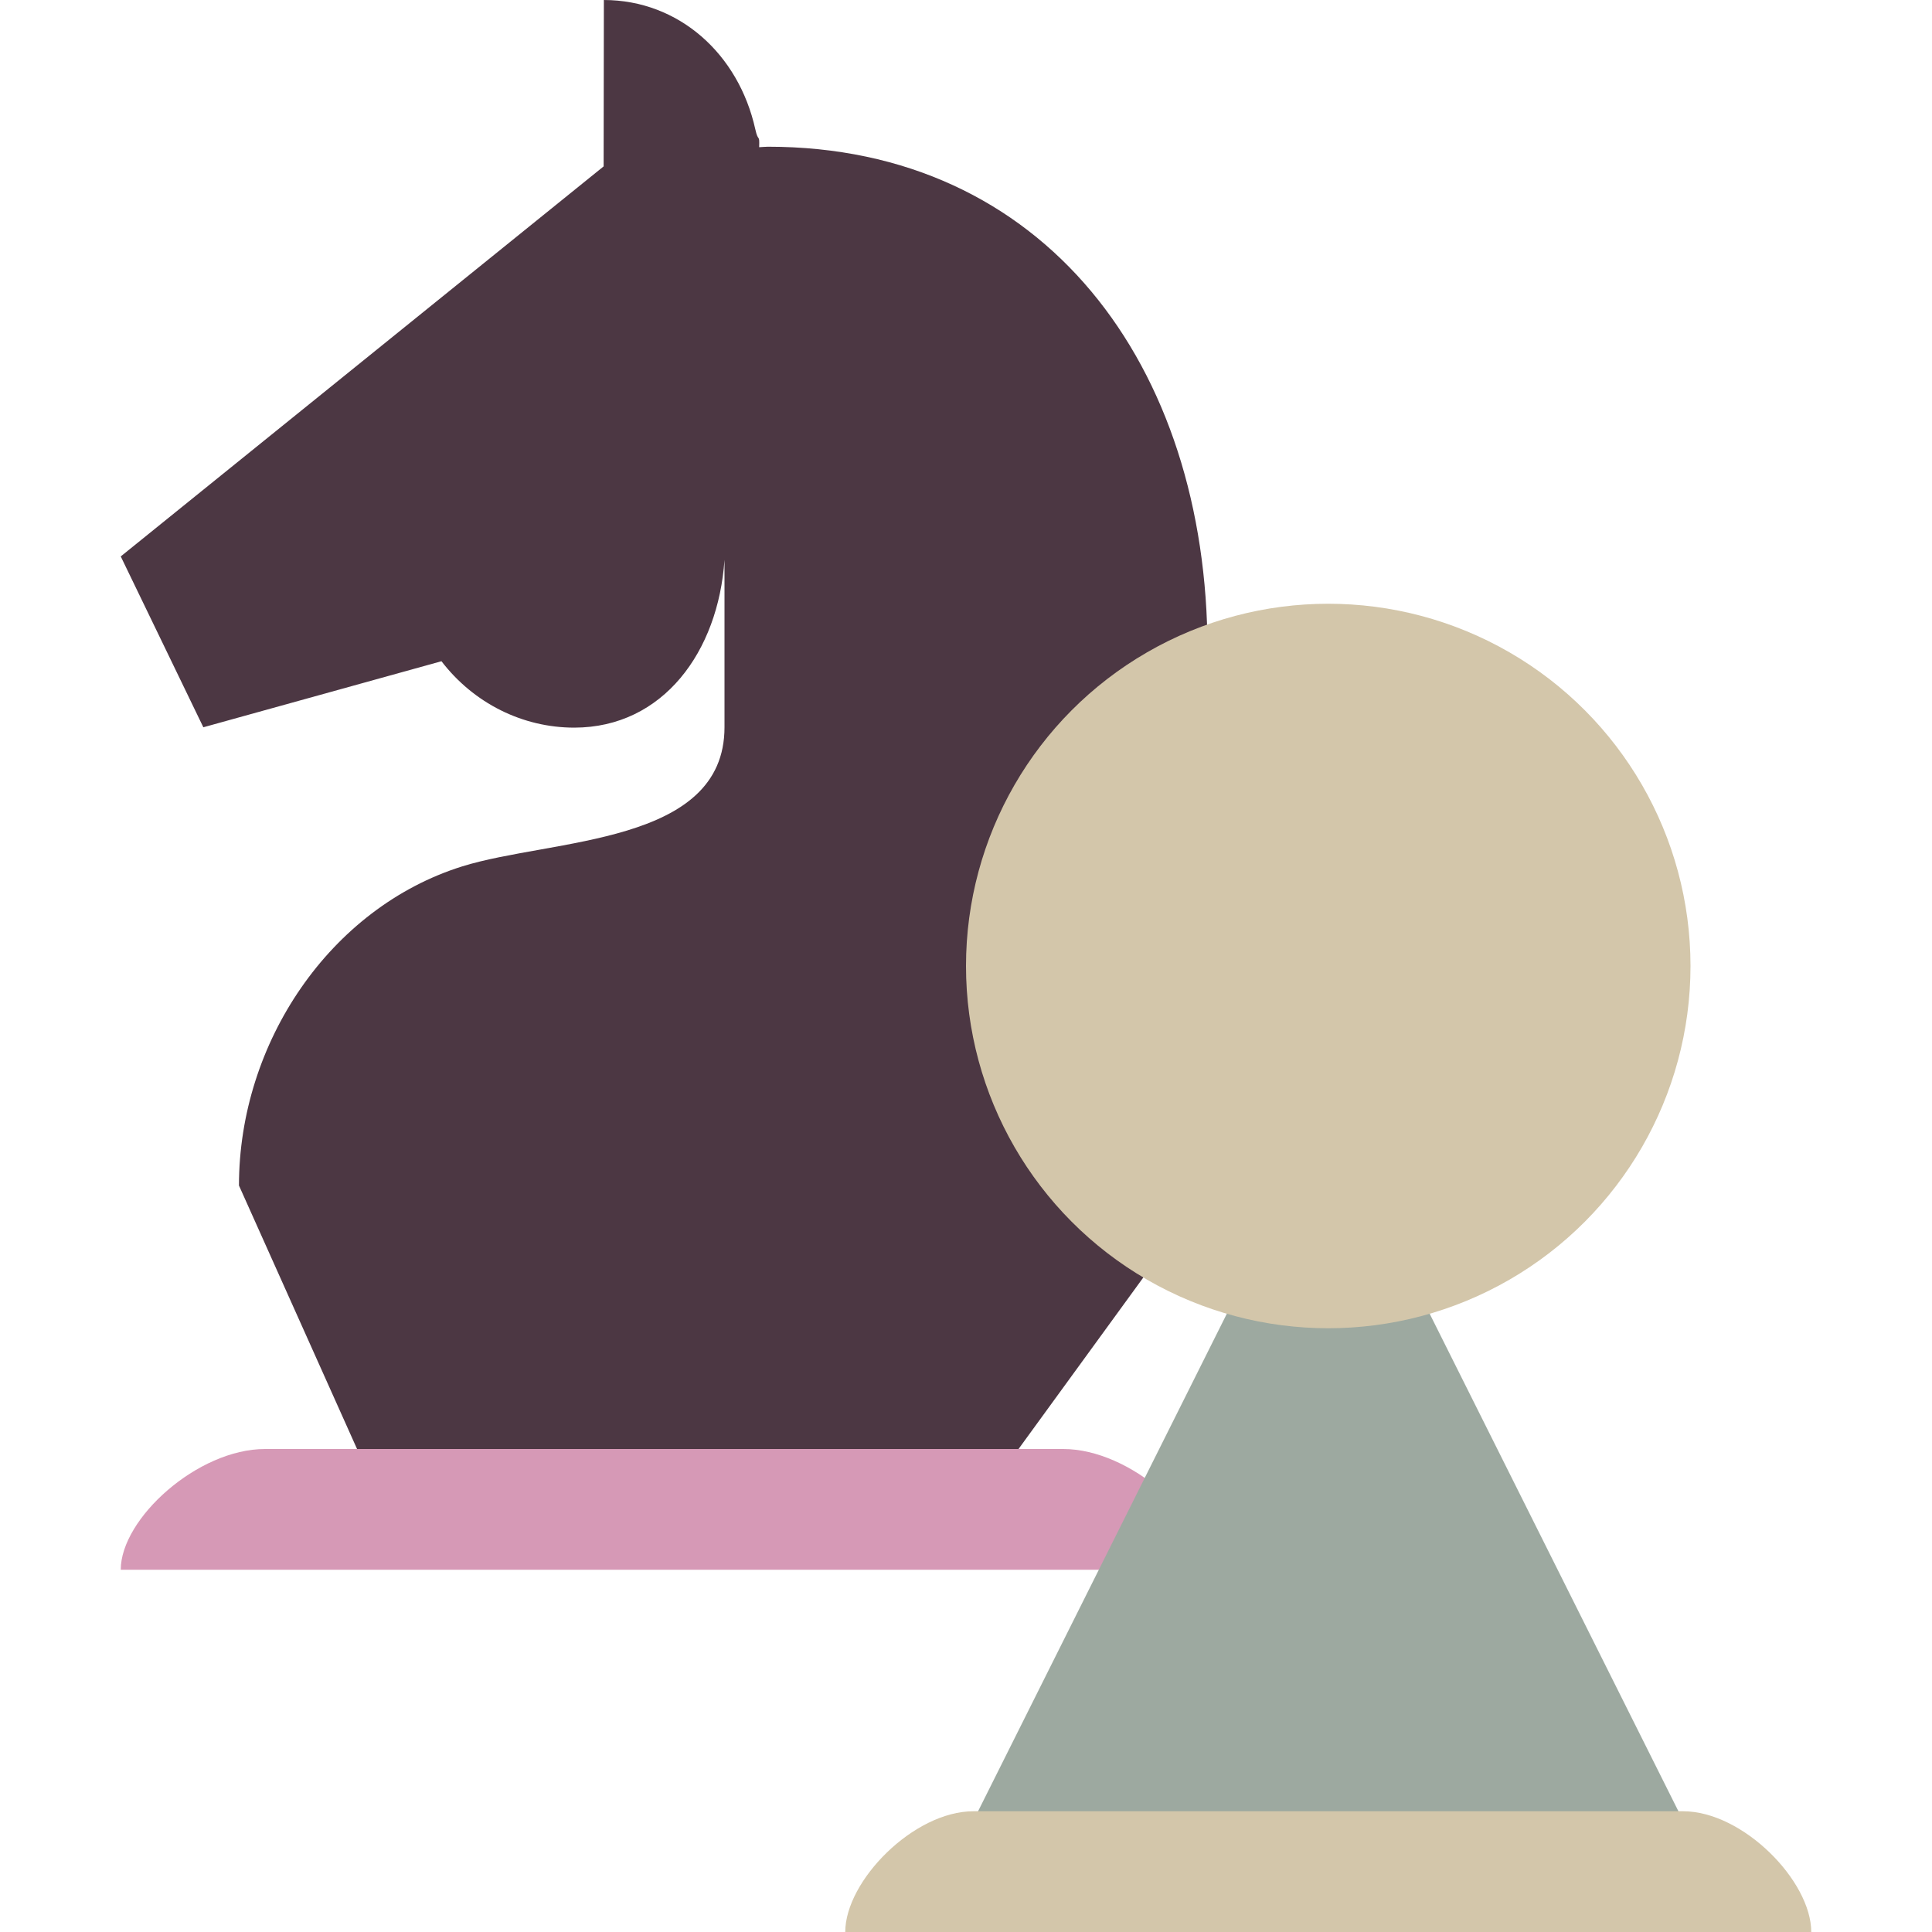 <svg xmlns="http://www.w3.org/2000/svg" width="16" height="16" version="1">
 <path style="fill:#4c3743" d="M 5.001,0 4.999,1.378 1,4.608 1.684,6.023 3.656,5.476 C 3.923,5.824 4.328,6.026 4.756,6.026 5.492,6.025 5.948,5.396 6,4.636 v -6e-4 1.387 C 6,7 4.571,6.943 3.828,7.175 2.732,7.518 1.979,8.637 1.979,9.818 L 2.957,12 H 8.435 L 10,9.849 V 5.385 C 10,3.02 8.646,1.215 6.36,1.215 c -0.024,0.001 -0.049,0.002 -0.073,0.004 0.004,-0.117 -0.007,-0.034 -0.032,-0.149 C 6.116,0.445 5.621,0.001 5.001,0 Z"/>
 <path style="fill:#d699b6" d="M 2.195,12 C 1.636,12 1,12.577 1,13 h 9 C 10,12.577 9.364,12 8.805,12 Z"/>
 <path style="fill:#9da9a0" d="m 11,9.2 -3.2,6.4 h 6.4 z"/>
 <path style="fill:#d3c6aa" d="M 8.062,15 C 7.566,15 7,15.577 7,16 h 8 c 0,-0.423 -0.566,-1 -1.062,-1 z"/>
 <circle style="fill:#d3c6aa" cx="11" cy="8" r="3"/>
</svg>
